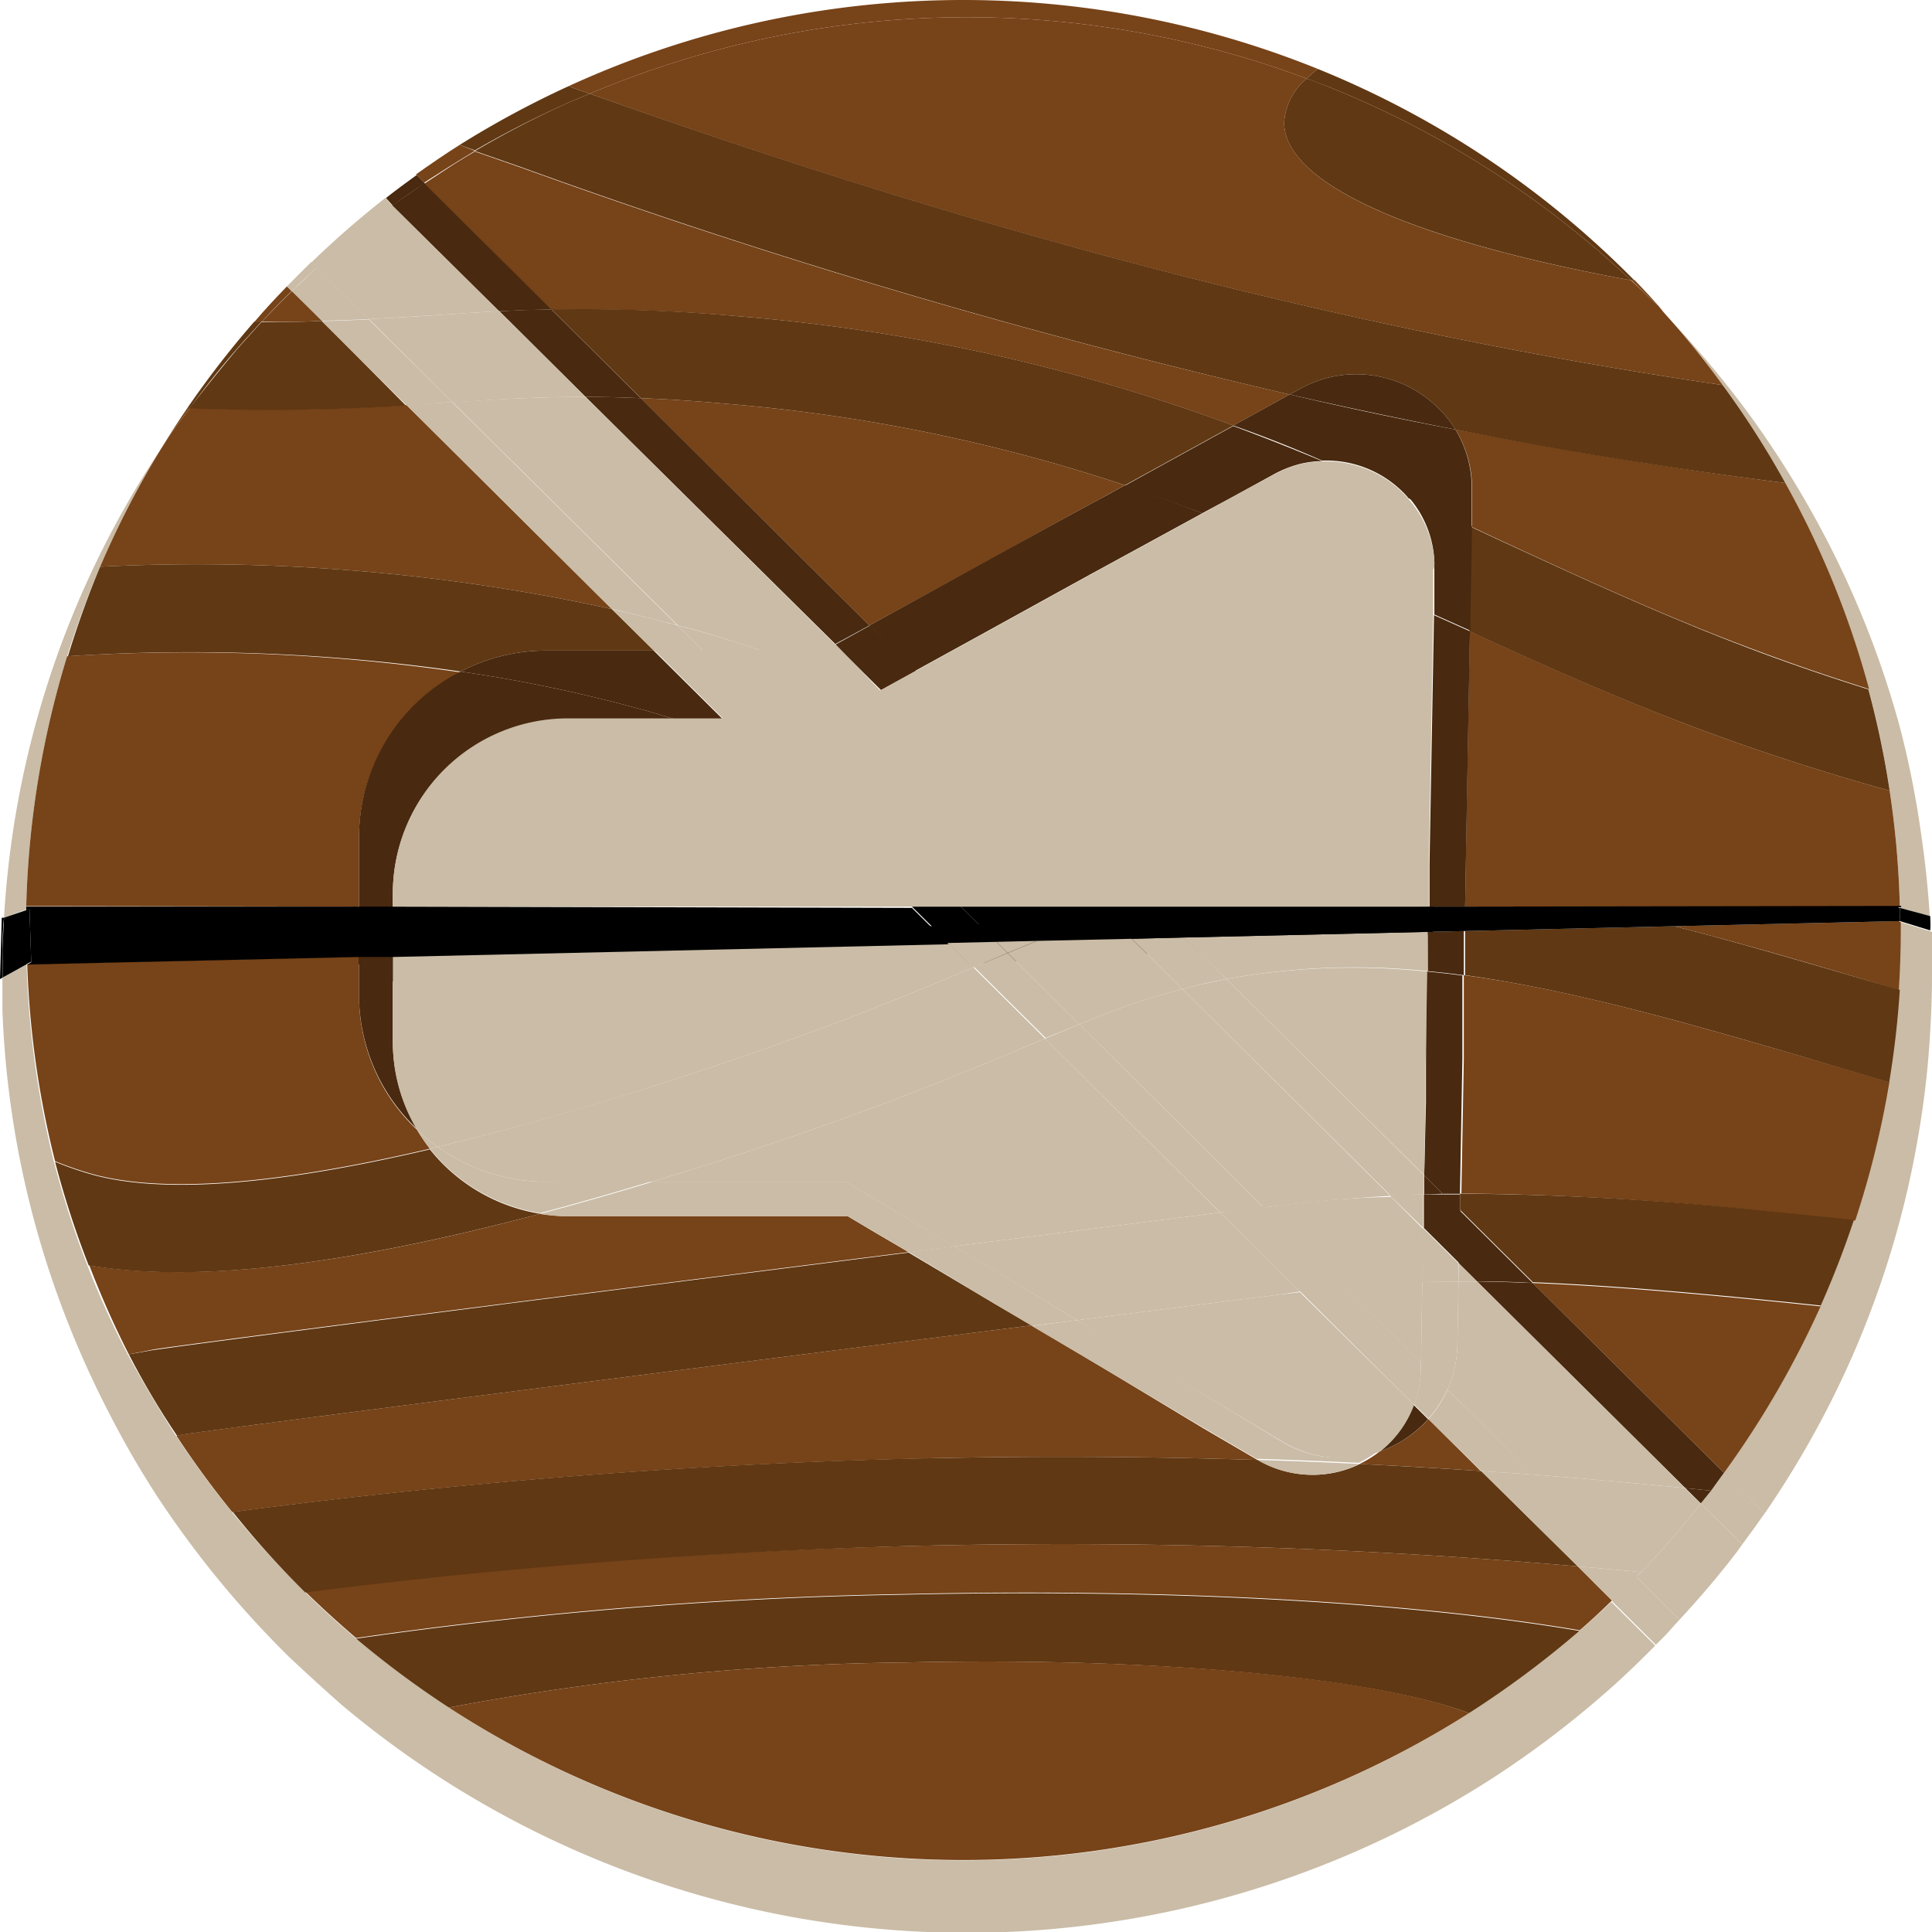 <svg xmlns="http://www.w3.org/2000/svg" width="120" height="120" viewBox="0 0 120 120">
  <defs>
    <style>
      .cls-1 {
        fill: #cabca6;
      }

      .cls-2 {
        fill: #774318;
      }

      .cls-3 {
        fill: #603813;
      }

      .cls-4 {
        fill: #49290f;
      }
    </style>
  </defs>
  <g id="butons">
    <g id="mute">
      <path d="M89.05,56.32l-2.91.1s-58.27,2.24-59.6,2.42S22,56.26,22,56.26l-.86,2.57.39.68L26,61.77l60.12-3.34L89,58Z"/>
      <g>
        <path class="cls-1" d="M110.89,30A57.14,57.14,0,0,1,118,56.31a.25.25,0,0,1,0,.08l1.86.51c-.11-1.78-.3-3.54-.56-5.27A58.19,58.19,0,0,0,118,45.15,58.89,58.89,0,0,0,112.64,32a61.07,61.07,0,0,0-4-6.27,61.77,61.77,0,0,0-5.28-6.26A55.76,55.76,0,0,1,107,23.92,56.65,56.65,0,0,1,110.89,30Z"/>
        <path class="cls-1" d="M1.63,56.28A57.73,57.73,0,0,1,4.17,40.76,58.56,58.56,0,0,1,6.22,35.2a56.89,56.89,0,0,1,3.83-7.4A58.52,58.52,0,0,0,.25,57l1.38-.51Z"/>
        <path class="cls-1" d="M98.1,101.3a60.16,60.16,0,0,1-6.86,5.11,58.51,58.51,0,0,1-69.12-4.63q-1.65-1.4-3.19-2.91a59.35,59.35,0,0,1-8-9.69c-1.06-1.64-2.05-3.32-3-5.06a56.84,56.84,0,0,1-4.59-12A57.92,57.92,0,0,1,1.65,59.9l-1.5.83c0,.67,0,1.33,0,2A58.7,58.7,0,0,0,4.16,82a60.49,60.49,0,0,0,2.57,5.68,57.55,57.55,0,0,0,3,5.21,61.31,61.31,0,0,0,8.2,10c1.06,1,2.16,2,3.29,3a60.32,60.32,0,0,0,71.15,4.77,60.53,60.53,0,0,0,7.06-5.27c1.17-1,2.29-2.08,3.38-3.18l-2.73-2.71C99.46,100.08,98.79,100.7,98.1,101.3Z"/>
        <path class="cls-1" d="M120,60c0-.31,0-.62,0-.92s0-.8,0-1.2L118,57.26v.51c0,1.24,0,2.48-.12,3.71a57.36,57.36,0,0,1-2.78,14.34c-.6,1.81-1.29,3.59-2.06,5.32a58.42,58.42,0,0,1-6,10.34L109.61,94a59.65,59.65,0,0,0,5.28-9.4q1.19-2.67,2.12-5.47a57.94,57.94,0,0,0,2.18-8.84,55.26,55.26,0,0,0,.68-5.92c.08-1.27.13-2.54.13-3.82C120,60.34,120,60.15,120,60Z"/>
        <path class="cls-2" d="M27.87,10.37c.54-.34,1.08-.67,1.63-1L28.55,9c-.92.58-1.82,1.2-2.71,1.83l.51.51Z"/>
        <path class="cls-2" d="M18.12,18.08l-.3-.29c-.69.71-1.37,1.44-2,2.18.15,0,.3,0,.45,0C16.86,19.33,17.48,18.7,18.12,18.08Z"/>
        <path class="cls-2" d="M91.42,29.93c0,.2,0,.39,0,.58l0,2.22,1.62.76c5.14,2.38,10.46,4.85,16.29,7,2.21.82,4.47,1.59,6.76,2.31A56.65,56.65,0,0,0,110.89,30c-7.09-.91-14-2.05-20.49-3.33A7,7,0,0,1,91.42,29.93Z"/>
        <path class="cls-2" d="M20,19.93l-1.86-1.85c-.64.62-1.26,1.25-1.87,1.89C17.58,20,18.82,20,20,19.93Z"/>
        <path class="cls-2" d="M45.81,19.64A115.3,115.3,0,0,1,76.6,26.43l1.17-.64L80.1,24.5A414.08,414.08,0,0,1,32.37,10.41l-2.87-1c-.55.32-1.09.65-1.63,1l-1.52,1,7.9,7.84A104,104,0,0,1,45.81,19.64Z"/>
        <path class="cls-2" d="M36.63,5.82a60.24,60.24,0,0,1,44.53-.94q.32-.3.69-.6A58.8,58.8,0,0,0,35.32,5.35l.51.19Z"/>
        <path class="cls-2" d="M103,19l.38.4c-.6-.67-1.21-1.34-1.85-2l-.2,0C101.87,17.94,102.44,18.48,103,19Z"/>
        <path class="cls-2" d="M101.31,17.41C88.07,15,79.76,11.49,79.76,7.6a3.88,3.88,0,0,1,1.4-2.72,60.24,60.24,0,0,0-44.53.94C48.3,9.94,75,19.23,107,23.92a55.76,55.76,0,0,0-3.64-4.49L103,19C102.44,18.48,101.87,17.94,101.31,17.41Z"/>
        <path class="cls-2" d="M22.3,56.31V52a11.53,11.53,0,0,1,6.31-10.24,117.14,117.14,0,0,0-24.44-1A57.73,57.73,0,0,0,1.63,56.28c.23,0,.45,0,.69,0Z"/>
        <path class="cls-2" d="M11.79,25.34h-.15c-.55.8-1.08,1.63-1.59,2.46l.42-.65C10.89,26.54,11.35,25.94,11.79,25.34Z"/>
        <path class="cls-2" d="M38,37.83,25.25,25.16a133.23,133.23,0,0,1-13.46.18c-.44.6-.9,1.2-1.32,1.81l-.42.65a56.89,56.89,0,0,0-3.83,7.4A120.31,120.31,0,0,1,38,37.83Z"/>
        <path class="cls-2" d="M91.29,39.21,91.1,50.05,91,56.31h27a57,57,0,0,0-.63-7.2q-5.9-1.63-11.68-3.77C100.51,43.4,95.81,41.29,91.29,39.21Z"/>
        <path class="cls-2" d="M61.92,34.51,66.45,32l1.85-1,.29-.16,1.27-.7a105.34,105.34,0,0,0-25-5.08c-1.87-.17-3.53-.27-5.07-.33L54,38.85Z"/>
        <path class="cls-3" d="M34.85,6.58c.58-.27,1.18-.51,1.78-.76l-.8-.28-.51-.19A59.75,59.75,0,0,0,28.55,9l.95.34A60.32,60.32,0,0,1,34.85,6.58Z"/>
        <path class="cls-3" d="M80.1,24.5l.65-.35a7.4,7.4,0,0,1,1.78-.7,7.22,7.22,0,0,1,6.55,1.66,6.88,6.88,0,0,1,1.32,1.57C96.94,28,103.8,29.1,110.89,30A56.65,56.65,0,0,0,107,23.92c-32-4.69-58.7-14-70.37-18.1-.6.25-1.2.49-1.78.76a60.32,60.32,0,0,0-5.35,2.8l2.87,1A414.08,414.08,0,0,0,80.1,24.5Z"/>
        <path class="cls-3" d="M14.75,21.63c.49-.56,1-1.11,1.5-1.66-.15,0-.3,0-.45,0a58.31,58.31,0,0,0-4.16,5.37h.15C12.73,24.07,13.71,22.82,14.75,21.63Z"/>
        <path class="cls-3" d="M44.87,25.06a105.34,105.34,0,0,1,25,5.08l6.74-3.71a115.3,115.3,0,0,0-30.79-6.79,104,104,0,0,0-11.56-.42l5.55,5.51C41.34,24.79,43,24.89,44.87,25.06Z"/>
        <path class="cls-3" d="M93,33.49l-1.62-.76-.11,6.48c4.52,2.08,9.22,4.19,14.42,6.13q5.78,2.14,11.68,3.77a57.05,57.05,0,0,0-1.32-6.29c-2.29-.72-4.55-1.49-6.76-2.31C103.48,38.34,98.16,35.87,93,33.49Z"/>
        <path class="cls-3" d="M16.25,20c-.51.55-1,1.1-1.5,1.66-1,1.19-2,2.44-3,3.71a133.23,133.23,0,0,0,13.46-.18L20,19.93C18.82,20,17.58,20,16.25,20Z"/>
        <path class="cls-3" d="M28.61,41.71a11.49,11.49,0,0,1,5.32-1.3h6.69L38,37.83A120.31,120.31,0,0,0,6.22,35.2a58.56,58.56,0,0,0-2,5.56A117.14,117.14,0,0,1,28.61,41.71Z"/>
        <path class="cls-3" d="M82.74,5.48a59.87,59.87,0,0,1,18.57,11.93l.2,0A58.42,58.42,0,0,0,81.85,4.28q-.37.3-.69.6C81.69,5.08,82.22,5.27,82.74,5.48Z"/>
        <path class="cls-3" d="M79.76,7.6c0,3.89,8.31,7.38,21.55,9.81A59.87,59.87,0,0,0,82.74,5.48c-.52-.21-1-.4-1.58-.6A3.88,3.88,0,0,0,79.76,7.6Z"/>
        <path class="cls-2" d="M118,57.21l-14,.32c4.4,1.11,8.89,2.45,13.54,3.83l.4.12c.08-1.23.12-2.47.12-3.71v-.51l-.09,0Z"/>
        <path class="cls-2" d="M107.08,91.48a58.42,58.42,0,0,0,6-10.34c-7.76-.82-13.39-1.27-17.88-1.45Z"/>
        <path class="cls-2" d="M57.52,90.58c7.16-.16,14-.11,20.58.1l0,0-3.42-2L68.9,85.2l-4.82-2.88C17.87,88.18,12,89,11.33,89.1l-.37.08a57.56,57.56,0,0,0,3.47,4.74,398.31,398.31,0,0,1,42.85-3.33Z"/>
        <path class="cls-2" d="M85.7,90.15a6.79,6.79,0,0,1-1.26.78q3.82.18,7.53.44l-3.25-3.23A7.34,7.34,0,0,1,85.7,90.15Z"/>
        <path class="cls-2" d="M57.66,96h-.25c-12.87.3-25.72,1.25-38.48,2.83q1.55,1.51,3.19,2.91a270.57,270.57,0,0,1,34-2.73c16.76-.39,31.81.51,42,2.25.69-.6,1.36-1.22,2-1.85L98,97.29A369.67,369.67,0,0,0,57.66,96Z"/>
        <path class="cls-2" d="M26.7,71.35a11.65,11.65,0,0,1-.8-1.18,11.45,11.45,0,0,1-3.6-8.31V59.41l-20.61.47,0,0A57.92,57.92,0,0,0,3.42,72.12a20.74,20.74,0,0,0,2.28.79C10.06,74.13,17.1,73.6,26.7,71.35Z"/>
        <path class="cls-2" d="M90.92,60.57l0,3,0,2.23-.15,8.33a191.3,191.3,0,0,1,19.25,1.15c1.62.16,3.36.33,5.21.53a57,57,0,0,0,2.12-8.59l-2.83-.84C105.64,63.78,98.07,61.53,90.92,60.57Z"/>
        <path class="cls-2" d="M56.43,77.77l-2-1.17-1.78-1.06H35.28a10.91,10.91,0,0,1-1.73-.15c-15,4-23.1,4-28,3.21A57.15,57.15,0,0,0,8,84.12l1.47-.29C9.87,83.75,14.66,83.07,56.43,77.77Z"/>
        <path class="cls-2" d="M11.35,89.1h0Z"/>
        <path class="cls-3" d="M64.08,82.32,61.81,81l-5.38-3.2c-41.77,5.3-46.56,6-46.95,6.06L8,84.12c.9,1.74,1.89,3.42,3,5.06l.37-.08C12,89,17.87,88.18,64.08,82.32ZM11.42,89.09h0Z"/>
        <path class="cls-3" d="M90.68,74.14v1l4.53,4.5c4.49.18,10.12.63,17.88,1.45.77-1.73,1.46-3.51,2.06-5.32-1.85-.2-3.59-.37-5.21-.53A191.3,191.3,0,0,0,90.68,74.14Z"/>
        <path class="cls-3" d="M57.66,96A369.67,369.67,0,0,1,98,97.29l-6-5.92q-3.7-.25-7.53-.44a6.71,6.71,0,0,1-4.11.57,6.63,6.63,0,0,1-2.23-.82c-6.58-.21-13.42-.26-20.58-.1h-.24a398.31,398.31,0,0,0-42.85,3.33,57.06,57.06,0,0,0,4.5,5C31.69,97.29,44.54,96.34,57.41,96Z"/>
        <path class="cls-3" d="M104,57.53l-13,.3,0,2.74c7.15,1,14.72,3.21,23.51,5.82l2.83.84a57.46,57.46,0,0,0,.66-5.75l-.4-.12C112.87,60,108.38,58.64,104,57.53Z"/>
        <path class="cls-3" d="M33.55,75.39a11,11,0,0,1-6.85-4c-9.6,2.25-16.64,2.78-21,1.56a20.74,20.74,0,0,1-2.28-.79A57.58,57.58,0,0,0,5.51,78.6C10.45,79.42,18.54,79.37,33.55,75.39Z"/>
        <path class="cls-3" d="M56.07,99.05a270.57,270.57,0,0,0-33.95,2.73,58.85,58.85,0,0,0,5.76,4.28,161.56,161.56,0,0,1,28.29-2.8c15.83-.36,29.42,1,35.07,3.15a60.16,60.16,0,0,0,6.86-5.11C87.88,99.56,72.83,98.66,56.07,99.05Z"/>
        <path class="cls-2" d="M56.17,103.26a161.56,161.56,0,0,0-28.29,2.8,58.64,58.64,0,0,0,63.36.35C85.59,104.22,72,102.9,56.17,103.26Z"/>
        <path d="M.16,59c0-.67,0-1.33.09-2l-.14,0L0,60.81l.15-.08c0-.06,0-.13,0-.19C.14,60,.15,59.52.16,59Z"/>
        <path d="M1.94,59.74l-.11-3.31-.2.08c0,.42,0,.84,0,1.26,0,.7,0,1.41,0,2.11h0Z"/>
        <path d="M1.65,59.88v0l0,0Z"/>
        <path d="M120,57.85l0-.94h0c0,.31,0,.62,0,.94Z"/>
        <path d="M118,57.21H118c0-.27,0-.54,0-.82l-.16,0Z"/>
        <path d="M118,57.21v0l.09,0v0Z"/>
        <path class="cls-4" d="M86.9,30.34a4.87,4.87,0,0,1,.59.61c1.32.59,2.62,1.19,3.91,1.78l0-2.22c0-.19,0-.38,0-.58a7,7,0,0,0-1-3.25q-5.3-1-10.3-2.18l-2.33,1.29-1.17.64q2.85,1,5.52,2.18A6.74,6.74,0,0,1,86.9,30.34Z"/>
        <path class="cls-4" d="M24.4,55.46a10.87,10.87,0,0,1,10.88-10.8h6.6l-1.5-.45a93.27,93.27,0,0,0-11.77-2.5A11.53,11.53,0,0,0,22.3,52v4.36h2.1Z"/>
        <path class="cls-4" d="M88.79,53.68l0,2.63H91l.11-6.26.19-10.84-2.23-1Z"/>
        <path class="cls-4" d="M68.3,31l-1.85,1-4.53,2.49L54,38.85l2.84,2.82,4.6-2.53,4.24-2.34,1.73-.95.27-.15,7-3.82q-2.34-.91-4.81-1.74l-1.27.7Z"/>
        <path class="cls-4" d="M89.08,25.11a7.22,7.22,0,0,0-6.55-1.66,7.4,7.4,0,0,0-1.78.7l-.65.35q5,1.14,10.3,2.18A6.88,6.88,0,0,0,89.08,25.11Z"/>
        <path class="cls-4" d="M89.09,34.86c0,.17,0,.35,0,.54l0,2.77,2.23,1,.11-6.48c-1.29-.59-2.59-1.19-3.91-1.78A6.47,6.47,0,0,1,89.09,34.86Z"/>
        <path class="cls-4" d="M74.67,31.88,76.31,31l2.79-1.53a7.07,7.07,0,0,1,1.67-.66,6.24,6.24,0,0,1,1.35-.17q-2.67-1.12-5.52-2.18l-6.74,3.71Q72.34,31,74.67,31.88Z"/>
        <path class="cls-4" d="M41.88,44.66h3l-4.28-4.25H33.93a11.49,11.49,0,0,0-5.32,1.3,93.27,93.27,0,0,1,11.77,2.5Z"/>
        <path class="cls-4" d="M85.7,90.15a7.34,7.34,0,0,0,3-2l-.89-.88A6.6,6.6,0,0,1,85.7,90.15Z"/>
        <path class="cls-4" d="M24.4,59.36l-2.1,0v2.45a11.45,11.45,0,0,0,3.6,8.31,10.59,10.59,0,0,1-1.5-5.43Z"/>
        <path class="cls-4" d="M88.57,66.35l0,2.09L88.46,73l1.15,1.15h1.07l.15-8.33,0-2.23,0-3c-.75-.1-1.5-.18-2.24-.25Z"/>
        <path class="cls-4" d="M90.67,75.19v-1H89.61Z"/>
        <path class="cls-4" d="M88.68,60.32c.74.07,1.49.15,2.24.25l0-2.74-2.25.05Z"/>
        <path class="cls-1" d="M82.06,90.45a7.05,7.05,0,0,1-2.44-.91L76,87.36l-6.12-3.64L66.9,82l-2.82.36L68.9,85.2l5.73,3.41,3.42,2,0,0c2.14.06,4.26.15,6.34.25a6.79,6.79,0,0,0,1.26-.78A7.12,7.12,0,0,1,82.06,90.45Z"/>
        <path class="cls-1" d="M25.9,70.17a11.65,11.65,0,0,0,.8,1.18l.49-.12A10.1,10.1,0,0,1,25.9,70.17Z"/>
        <path class="cls-1" d="M54.43,74.53l-1.9-1.13h-12q-3.72,1.13-7,2a10.91,10.91,0,0,0,1.73.15H52.69l1.78,1.06,2,1.17,2.83-.36Z"/>
        <path class="cls-1" d="M62.28,79.21l-3-1.8-2.83.36L61.81,81l2.27,1.35L66.9,82Z"/>
        <path class="cls-1" d="M80.33,91.5a6.71,6.71,0,0,0,4.11-.57c-2.08-.1-4.2-.19-6.34-.25A6.63,6.63,0,0,0,80.33,91.5Z"/>
        <path class="cls-1" d="M33.93,73.4a11.56,11.56,0,0,1-6.74-2.17l-.49.12a11,11,0,0,0,6.85,4q3.26-.87,7-2Z"/>
        <path class="cls-1" d="M87.83,87.26l-7.09-7-1.36.16L66.9,82l2.95,1.76L76,87.36l3.65,2.18a7.19,7.19,0,0,0,6.08.61A6.6,6.6,0,0,0,87.83,87.26Z"/>
        <path class="cls-1" d="M40.85,67.37a206.68,206.68,0,0,0,19.6-7.29l-1.53-1.51-34.52.79v5.38a10.59,10.59,0,0,0,1.5,5.43,10.1,10.1,0,0,0,1.29,1.06C31.29,70.25,35.83,69,40.85,67.37Z"/>
        <path class="cls-1" d="M76.17,60.81,88.46,73l.08-4.56,0-2.09.11-6A44.06,44.06,0,0,0,76.17,60.81Z"/>
        <path class="cls-1" d="M64.91,64.51l-.49.2c-4.5,1.9-10.68,4.5-20.49,7.63L40.52,73.4h12l1.9,1.13,4.83,2.88,16.53-2.1Z"/>
        <path class="cls-1" d="M80.74,80.22l-4.95-4.91-16.53,2.1,3,1.8L66.9,82l12.48-1.58Z"/>
        <path class="cls-1" d="M76.17,60.81a44.06,44.06,0,0,1,12.51-.49l0-2.44-15.15.35Z"/>
        <path class="cls-1" d="M64.42,64.71l.49-.2-4.46-4.43a206.68,206.68,0,0,1-19.6,7.29c-5,1.6-9.56,2.88-13.66,3.86a11.56,11.56,0,0,0,6.74,2.17h6.59l3.41-1.06C53.74,69.21,59.92,66.61,64.42,64.71Z"/>
        <path class="cls-1" d="M106.28,92.59c-.21.27-.43.52-.64.79l2.57,2.55c.48-.64.94-1.28,1.4-1.94l-2.53-2.51C106.81,91.84,106.55,92.22,106.28,92.59Z"/>
        <path class="cls-4" d="M24.39,12.76c.64-.47,1.3-.93,2-1.38l-.51-.51c-.65.47-1.29.94-1.91,1.43Z"/>
        <path class="cls-4" d="M34.25,19.22l-7.9-7.84c-.66.45-1.32.91-2,1.38L31,19.33C32.06,19.28,33.13,19.24,34.25,19.22Z"/>
        <path class="cls-4" d="M39.8,24.73c-1.22-.05-2.35-.08-3.43-.08L51.88,40,54,38.85Z"/>
        <path class="cls-4" d="M39.8,24.73l-5.55-5.51c-1.12,0-2.19.06-3.23.11l5.35,5.32C37.45,24.65,38.58,24.68,39.8,24.73Z"/>
        <path class="cls-4" d="M91.75,79.6l12.93,12.83,1.6.16c.27-.37.53-.75.8-1.11L95.2,79.69C94,79.64,92.83,79.61,91.75,79.6Z"/>
        <path class="cls-4" d="M91.75,79.6c1.08,0,2.22,0,3.45.09l-4.53-4.5-.06,3.28Z"/>
        <path class="cls-4" d="M105.64,93.38c.21-.27.43-.52.64-.79l-1.6-.16Z"/>
        <polygon class="cls-4" points="56.88 41.67 54.04 38.85 51.88 40.04 54.72 42.86 56.88 41.67"/>
        <path class="cls-4" d="M89.61,74.15,88.46,73l0,1.18Z"/>
        <path class="cls-4" d="M88.44,74.18l0,2.09,2.21,2.2.06-3.28-1.06-1Z"/>
        <path class="cls-1" d="M73.44,61.43,86.36,74.25c.68,0,1.37-.06,2.08-.07l0-1.18L76.17,60.81C75.26,61,74.35,61.19,73.44,61.43Z"/>
        <path class="cls-1" d="M88.4,76.27l0-2.09c-.71,0-1.4,0-2.08.07Z"/>
        <path class="cls-1" d="M73.44,61.43c.91-.24,1.82-.45,2.73-.62l-2.6-2.58-3.28.08Z"/>
        <path class="cls-1" d="M104.32,100.6l-2.68-2.66c-.5.51-1,1-1.52,1.51l2.73,2.71.57-.57C103.73,101.27,104,100.93,104.32,100.6Z"/>
        <path class="cls-1" d="M19.68,16.62l-.34-.35c-.52.5-1,1-1.52,1.52l.3.29C18.63,17.58,19.15,17.1,19.68,16.62Z"/>
        <path class="cls-1" d="M22.91,19.82l-3.23-3.2c-.53.48-1.05,1-1.56,1.46L20,19.93C21,19.9,22,19.87,22.91,19.82Z"/>
        <path class="cls-1" d="M28.11,25l-.41,0-2.45.15L38,37.83c1.37.31,2.72.65,4.06,1Z"/>
        <path class="cls-1" d="M28.11,25l-5.2-5.16c-.93.05-1.91.08-2.93.11l5.27,5.23L27.7,25Z"/>
        <path class="cls-1" d="M43.66,40.41l-1.58-1.56c-1.34-.37-2.69-.71-4.06-1l2.6,2.58Z"/>
        <path class="cls-1" d="M88.72,88.14,92,91.37l3.27.22L89.91,86.3A7.09,7.09,0,0,1,88.72,88.14Z"/>
        <path class="cls-1" d="M98,97.29l2.17,2.16c.52-.49,1-1,1.52-1.51l-.35-.35Z"/>
        <path class="cls-1" d="M98,97.29l3.34.3-6.05-6L92,91.37Z"/>
        <path class="cls-1" d="M88.25,85a6.54,6.54,0,0,1-.42,2.23l.89.88a7.09,7.09,0,0,0,1.19-1.84l-1.65-1.64Z"/>
        <polygon points="59.68 56.31 56.64 56.31 58.92 58.57 61.89 58.5 59.68 56.31"/>
        <path class="cls-1" d="M87.83,87.26A6.54,6.54,0,0,0,88.25,85v-.37l-4.77-4.73c-.92.08-1.83.18-2.75.29Z"/>
        <path class="cls-1" d="M62.58,59.19l-.69-.69-3,.07,1.53,1.51.09,0Z"/>
        <path class="cls-1" d="M64.91,64.51l10.88,10.8,2.35-.3.35,0L67.05,63.62Z"/>
        <path class="cls-1" d="M75.79,75.31l4.95,4.91c.92-.11,1.83-.21,2.75-.29l-5-5-.35,0Z"/>
        <path class="cls-1" d="M67.05,63.62l-4.47-4.43-2,.85-.09,0,4.46,4.43Z"/>
        <path class="cls-1" d="M101.64,97.94l2.68,2.66c1.25-1.35,2.45-2.75,3.57-4.22l.32-.45-2.57-2.55c-1.17,1.48-2.39,2.91-3.7,4.27Z"/>
        <path class="cls-1" d="M23.93,12.3a58.06,58.06,0,0,0-4.59,4l.34.35a56.17,56.17,0,0,1,4.71-3.86Z"/>
        <path class="cls-1" d="M27,19.58c1.34-.09,2.66-.18,4-.25l-6.63-6.57a56.17,56.17,0,0,0-4.71,3.86l3.23,3.2C24.33,19.75,25.67,19.66,27,19.58Z"/>
        <path class="cls-1" d="M47.31,40.41h3.9l.67-.37L36.37,24.65c-3,0-5.54.15-8.26.33l14,13.87c.4.1.8.19,1.19.31C44.7,39.56,46.05,40,47.31,40.41Z"/>
        <path class="cls-1" d="M36.37,24.65,31,19.33c-1.37.07-2.69.16-4,.25s-2.66.17-4.08.24L28.11,25C30.83,24.8,33.38,24.65,36.37,24.65Z"/>
        <path class="cls-1" d="M43.27,39.16c-.39-.12-.79-.21-1.19-.31l1.58,1.56h3.65C46.05,40,44.7,39.56,43.27,39.16Z"/>
        <path class="cls-1" d="M90.59,79.6l-.07,3.94a7.1,7.1,0,0,1-.61,2.76l5.33,5.29c3.22.25,6.35.53,9.44.84L91.75,79.6Z"/>
        <path class="cls-1" d="M101.29,97.59l.35.35.3-.29Z"/>
        <path class="cls-1" d="M90.59,79.6h1.16l-1.14-1.13Z"/>
        <path class="cls-1" d="M95.24,91.59l6.05,6,.65.06c1.31-1.36,2.53-2.79,3.7-4.27l-1-.95C101.59,92.12,98.46,91.84,95.24,91.59Z"/>
        <path class="cls-1" d="M88.26,84.66l1.65,1.64a7.1,7.1,0,0,0,.61-2.76l.07-3.94q-1.17,0-2.25,0Z"/>
        <path class="cls-1" d="M90.59,79.6l0-1.13-2.21-2.2-.06,3.36Q89.42,79.6,90.59,79.6Z"/>
        <g>
          <path d="M91,56.31H59.68l2.21,2.19,2.52-.06,5.88-.13,3.28-.08,15.15-.35L91,57.83l13-.3,14-.32-.08-.86.16,0a.25.25,0,0,0,0-.08Z"/>
          <path d="M.16,59c0,.51,0,1,0,1.53,0,.06,0,.13,0,.19l1.5-.83v0c0-.7,0-1.41,0-2.11,0-.42,0-.84,0-1.26L.25,57C.21,57.68.18,58.34.16,59Z"/>
          <path d="M119.89,56.9,118,56.39c0,.28,0,.55,0,.82v0l1.89.58C119.92,57.52,119.9,57.21,119.89,56.9Z"/>
          <path d="M24.4,56.31H2.32c-.24,0-.46,0-.69,0v.23l.2-.08.11,3.31-.25.14,20.61-.47,2.1,0,34.52-.79-2.28-2.26Z"/>
        </g>
        <path class="cls-1" d="M89.09,34.86A6.47,6.47,0,0,0,87.49,31a4.87,4.87,0,0,0-.59-.61,6.74,6.74,0,0,0-4.78-1.73,6.24,6.24,0,0,0-1.35.17,7.07,7.07,0,0,0-1.67.66L76.31,31l-1.64.91-7,3.82-.27.15-1.73.95-4.24,2.34-4.6,2.53-2.16,1.19L51.88,40l-.67.37H40.62l4.28,4.25H35.28A10.87,10.87,0,0,0,24.4,55.46v.85H88.75l0-2.63.27-15.51,0-2.77C89.11,35.21,89.1,35,89.09,34.86Z"/>
        <path class="cls-1" d="M88.34,79.63c-1.71.05-3.29.16-4.85.3l4.77,4.73Z"/>
        <path class="cls-1" d="M61.89,58.5l.69.69,1.83-.75Z"/>
        <path class="cls-1" d="M67.05,63.62,78.49,75c2.69-.33,5.2-.58,7.87-.72L73.44,61.43c-1.18.31-2.37.65-3.57,1.09C69,62.83,68.05,63.21,67.05,63.62Z"/>
        <path class="cls-1" d="M78.49,75l5,5c1.56-.14,3.14-.25,4.85-.3l.06-3.36-2-2C83.69,74.39,81.18,74.64,78.49,75Z"/>
        <path class="cls-1" d="M64.41,58.44l-1.83.75,4.47,4.43c1-.41,1.94-.79,2.82-1.1,1.2-.44,2.39-.78,3.57-1.09l-3.15-3.12Z"/>
      </g>
    </g>
  </g>
</svg>
